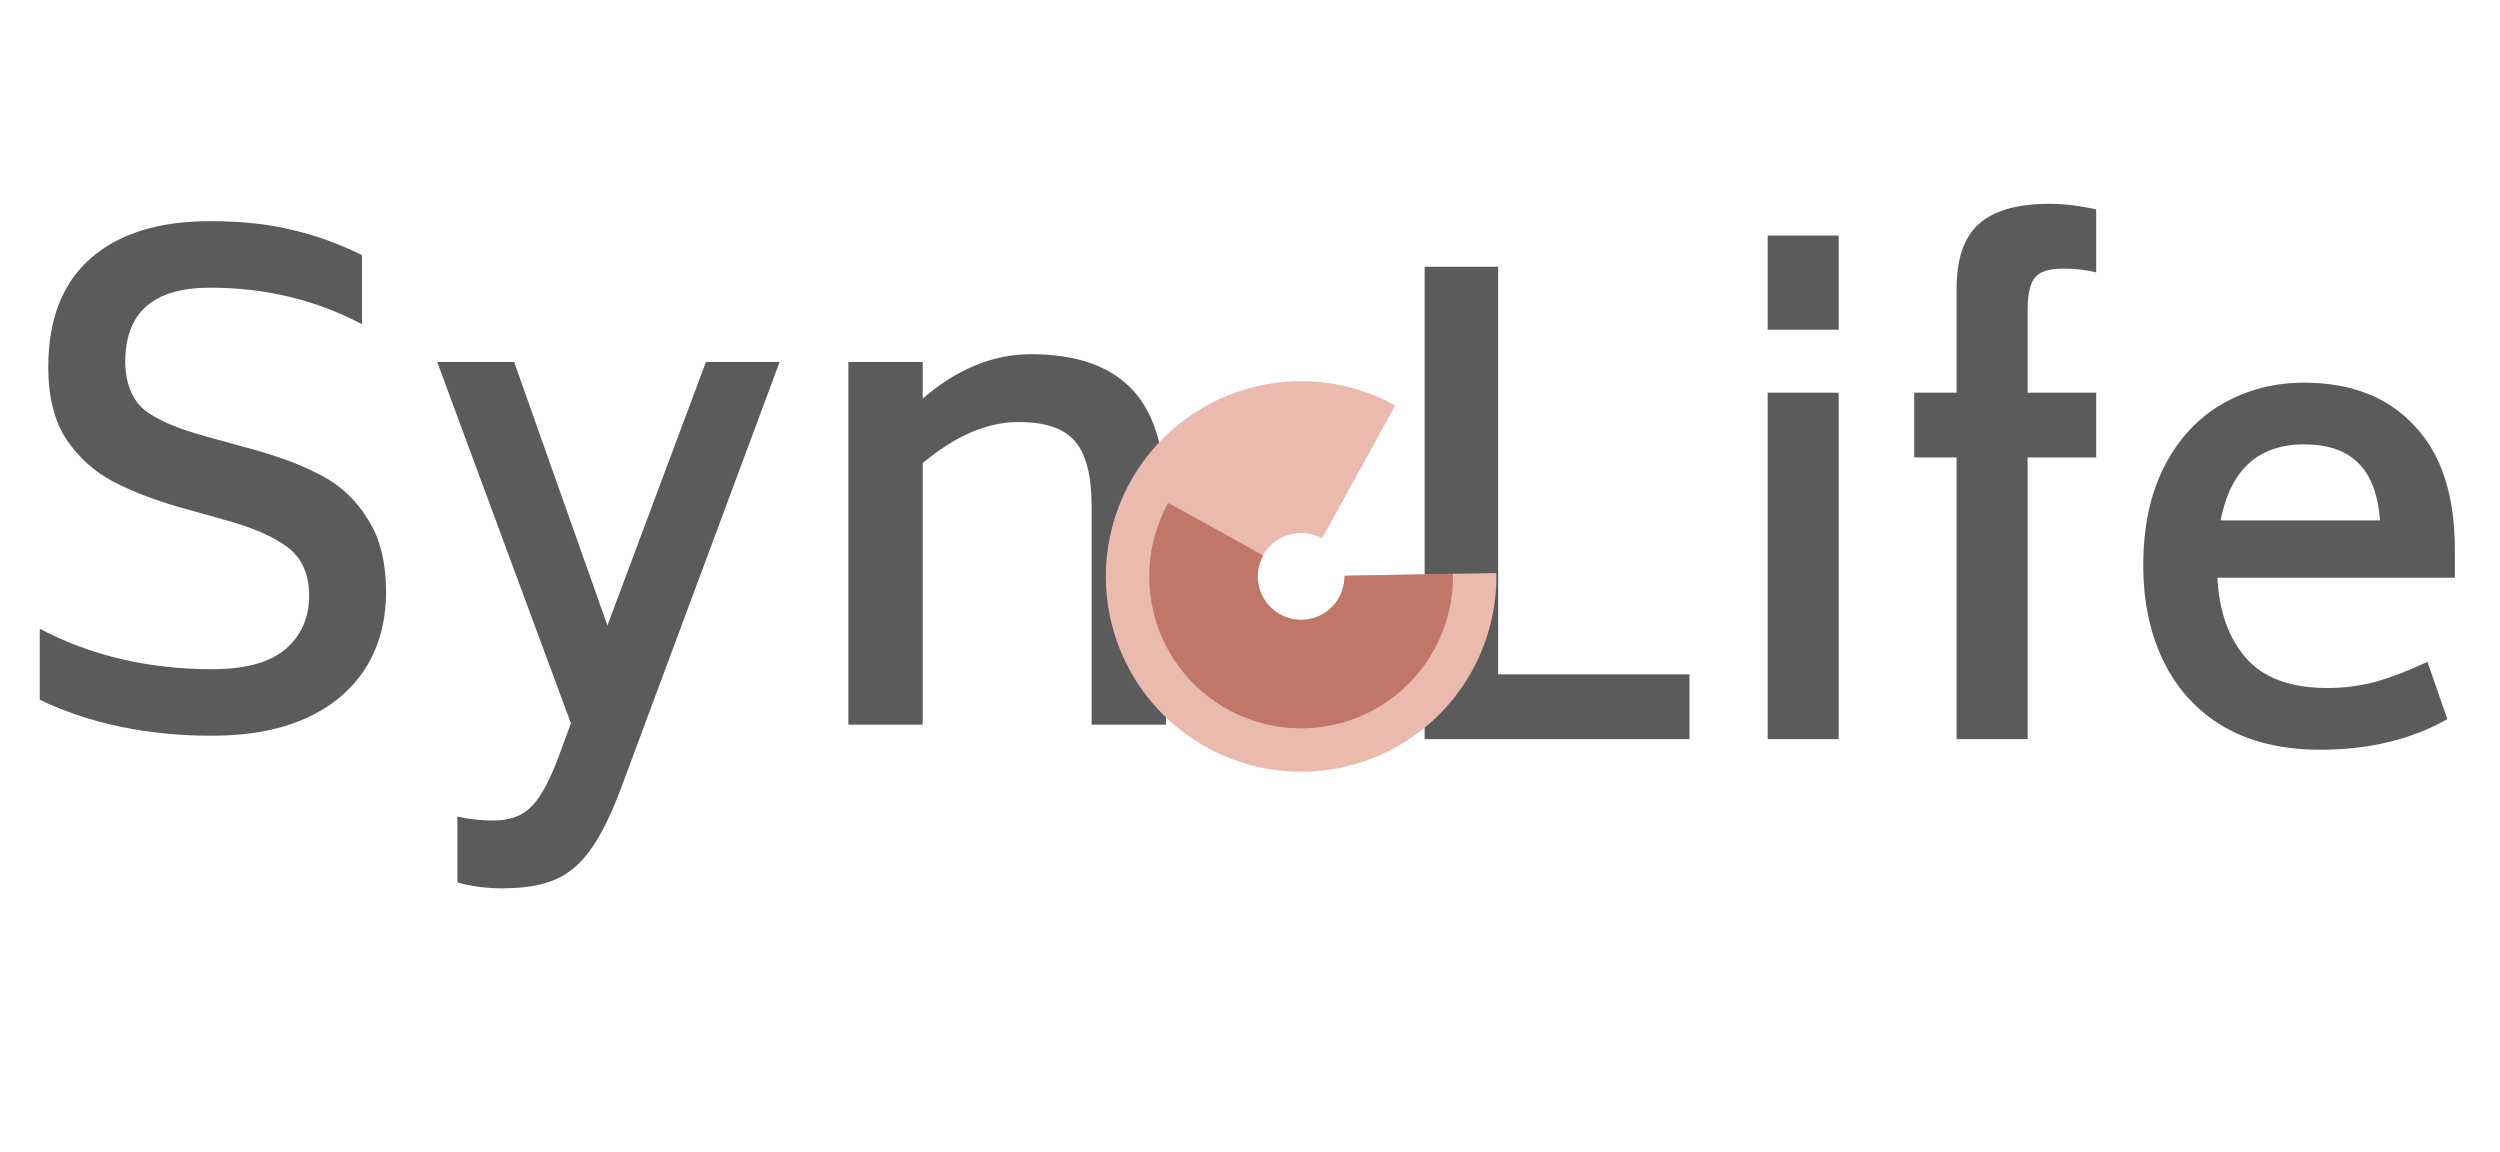 <svg width="345" height="159" viewBox="0 0 345 159" fill="none" xmlns="http://www.w3.org/2000/svg">
<path d="M29.25 101.53C20.37 101.53 12.45 99.88 5.49 96.58V86.77C12.57 90.49 20.49 92.35 29.25 92.35C33.87 92.35 37.26 91.42 39.42 89.56C41.58 87.7 42.66 85.24 42.66 82.18C42.66 79.24 41.67 77.02 39.69 75.52C37.71 74.02 34.71 72.73 30.69 71.65L24.57 69.94C21.09 68.92 18.09 67.75 15.57 66.43C13.05 65.11 10.92 63.19 9.18 60.67C7.5 58.09 6.66 54.76 6.66 50.68C6.66 44.08 8.61 39.07 12.51 35.65C16.41 32.23 21.9 30.52 28.98 30.52C33.24 30.52 36.96 30.91 40.14 31.69C43.38 32.41 46.65 33.58 49.95 35.2V44.74C43.59 41.38 36.6 39.7 28.98 39.7C21.18 39.7 17.28 43.12 17.28 49.96C17.34 52.96 18.24 55.18 19.98 56.62C21.78 58 24.69 59.23 28.71 60.31L34.92 62.02C38.64 63.04 41.79 64.24 44.37 65.62C47.01 67 49.14 69.01 50.76 71.65C52.44 74.23 53.28 77.62 53.28 81.82C53.22 87.94 51.06 92.77 46.8 96.31C42.54 99.79 36.69 101.53 29.25 101.53ZM107.585 49.96L85.985 108.01C84.545 111.97 83.105 114.97 81.665 117.01C80.285 119.05 78.635 120.49 76.715 121.33C74.855 122.17 72.395 122.59 69.335 122.59C67.115 122.59 65.045 122.32 63.125 121.78V112.69C64.745 113.05 66.395 113.23 68.075 113.23C70.235 113.23 71.915 112.66 73.115 111.52C74.375 110.38 75.635 108.19 76.895 104.95L78.785 99.82L60.335 49.96H70.955L83.825 86.32L97.415 49.96H107.585ZM142.274 48.88C148.574 48.88 153.254 50.53 156.314 53.83C159.374 57.07 160.904 62.41 160.904 69.85V100H150.644V69.85C150.644 65.71 149.894 62.74 148.394 60.94C146.894 59.14 144.284 58.24 140.564 58.24C136.244 58.24 131.834 60.13 127.334 63.91V100H117.074V49.96H127.334V55C132.074 50.92 137.054 48.88 142.274 48.88Z" fill="#5B5B5B"/>
<path d="M233.15 93.056V102H196.6V36.812H206.748V93.056H233.15ZM243.937 32.512H253.741V45.498H243.937V32.512ZM243.937 54.184H253.741V102H243.937V54.184ZM284.716 37.07C282.824 37.07 281.534 37.471 280.846 38.274C280.158 39.077 279.814 40.567 279.814 42.746V54.184H289.274V63.128H279.814V102H270.01V63.128H264.162V54.184H270.01V39.822C270.01 35.751 271.014 32.799 273.02 30.964C275.084 29.072 278.352 28.126 282.824 28.126C284.831 28.126 286.981 28.384 289.274 28.9V37.586C287.898 37.242 286.379 37.07 284.716 37.07ZM306.005 79.726C306.234 84.37 307.553 88.068 309.961 90.82C312.369 93.572 316.124 94.948 321.227 94.948C323.463 94.948 325.67 94.661 327.849 94.088C330.027 93.457 332.407 92.54 334.987 91.336L337.739 99.248C335.044 100.739 332.292 101.799 329.483 102.43C326.673 103.118 323.577 103.462 320.195 103.462C314.977 103.462 310.534 102.401 306.865 100.28C303.253 98.159 300.501 95.177 298.609 91.336C296.717 87.495 295.771 83.051 295.771 78.006C295.771 72.674 296.745 68.116 298.695 64.332C300.644 60.548 303.31 57.681 306.693 55.732C310.075 53.783 313.831 52.808 317.959 52.808C324.437 52.808 329.511 54.786 333.181 58.742C336.907 62.641 338.771 68.345 338.771 75.856V79.726H306.005ZM317.959 61.322C311.652 61.322 307.811 64.819 306.435 71.814H328.451C328.164 68.202 327.161 65.565 325.441 63.902C323.721 62.182 321.227 61.322 317.959 61.322Z" fill="#5B5B5B"/>
<path d="M206.197 79.088C206.339 79.085 206.41 79.084 206.455 79.128C206.499 79.171 206.5 79.242 206.501 79.383C206.538 85.206 204.687 90.888 201.221 95.575C197.695 100.343 192.696 103.814 186.998 105.452C181.299 107.091 175.22 106.803 169.701 104.636C164.182 102.468 159.532 98.541 156.472 93.462C153.411 88.384 152.111 82.438 152.773 76.546C153.434 70.654 156.021 65.144 160.131 60.871C164.242 56.598 169.647 53.799 175.509 52.91C181.272 52.035 187.161 53.053 192.292 55.806C192.416 55.872 192.478 55.906 192.496 55.966C192.514 56.026 192.48 56.088 192.411 56.212L182.594 74.033C182.526 74.156 182.492 74.217 182.435 74.235C182.378 74.253 182.313 74.222 182.182 74.158C181.09 73.625 179.859 73.436 178.652 73.619C177.347 73.817 176.143 74.441 175.227 75.392C174.312 76.344 173.736 77.571 173.589 78.883C173.441 80.195 173.731 81.52 174.413 82.651C175.094 83.782 176.13 84.656 177.359 85.139C178.588 85.622 179.942 85.686 181.211 85.321C182.48 84.956 183.593 84.183 184.378 83.121C185.104 82.14 185.512 80.963 185.551 79.748C185.556 79.603 185.558 79.531 185.601 79.489C185.644 79.447 185.714 79.445 185.853 79.443L206.197 79.088Z" fill="#EBBAAF"/>
<path d="M161.483 69.537C161.359 69.468 161.297 69.434 161.237 69.451C161.177 69.469 161.144 69.531 161.077 69.655C159.608 72.398 158.767 75.436 158.617 78.547C158.463 81.758 159.05 84.962 160.332 87.911C161.613 90.859 163.557 93.473 166.01 95.55C168.464 97.627 171.363 99.112 174.482 99.89C177.602 100.668 180.858 100.718 184 100.035C187.142 99.353 190.085 97.958 192.601 95.956C195.117 93.955 197.139 91.401 198.51 88.494C199.839 85.676 200.523 82.599 200.513 79.487C200.512 79.347 200.512 79.276 200.467 79.233C200.422 79.189 200.352 79.19 200.21 79.192L185.834 79.443C185.694 79.446 185.624 79.447 185.581 79.489C185.538 79.531 185.536 79.603 185.531 79.748C185.505 80.563 185.312 81.365 184.963 82.104C184.572 82.934 183.995 83.663 183.277 84.234C182.559 84.805 181.719 85.204 180.822 85.398C179.926 85.593 178.996 85.579 178.106 85.357C177.216 85.135 176.388 84.711 175.688 84.118C174.988 83.525 174.433 82.779 174.068 81.938C173.702 81.097 173.534 80.182 173.578 79.266C173.618 78.449 173.824 77.651 174.183 76.919C174.246 76.789 174.278 76.724 174.26 76.666C174.242 76.609 174.181 76.575 174.059 76.507L161.483 69.537Z" fill="#C07767"/>
</svg>
